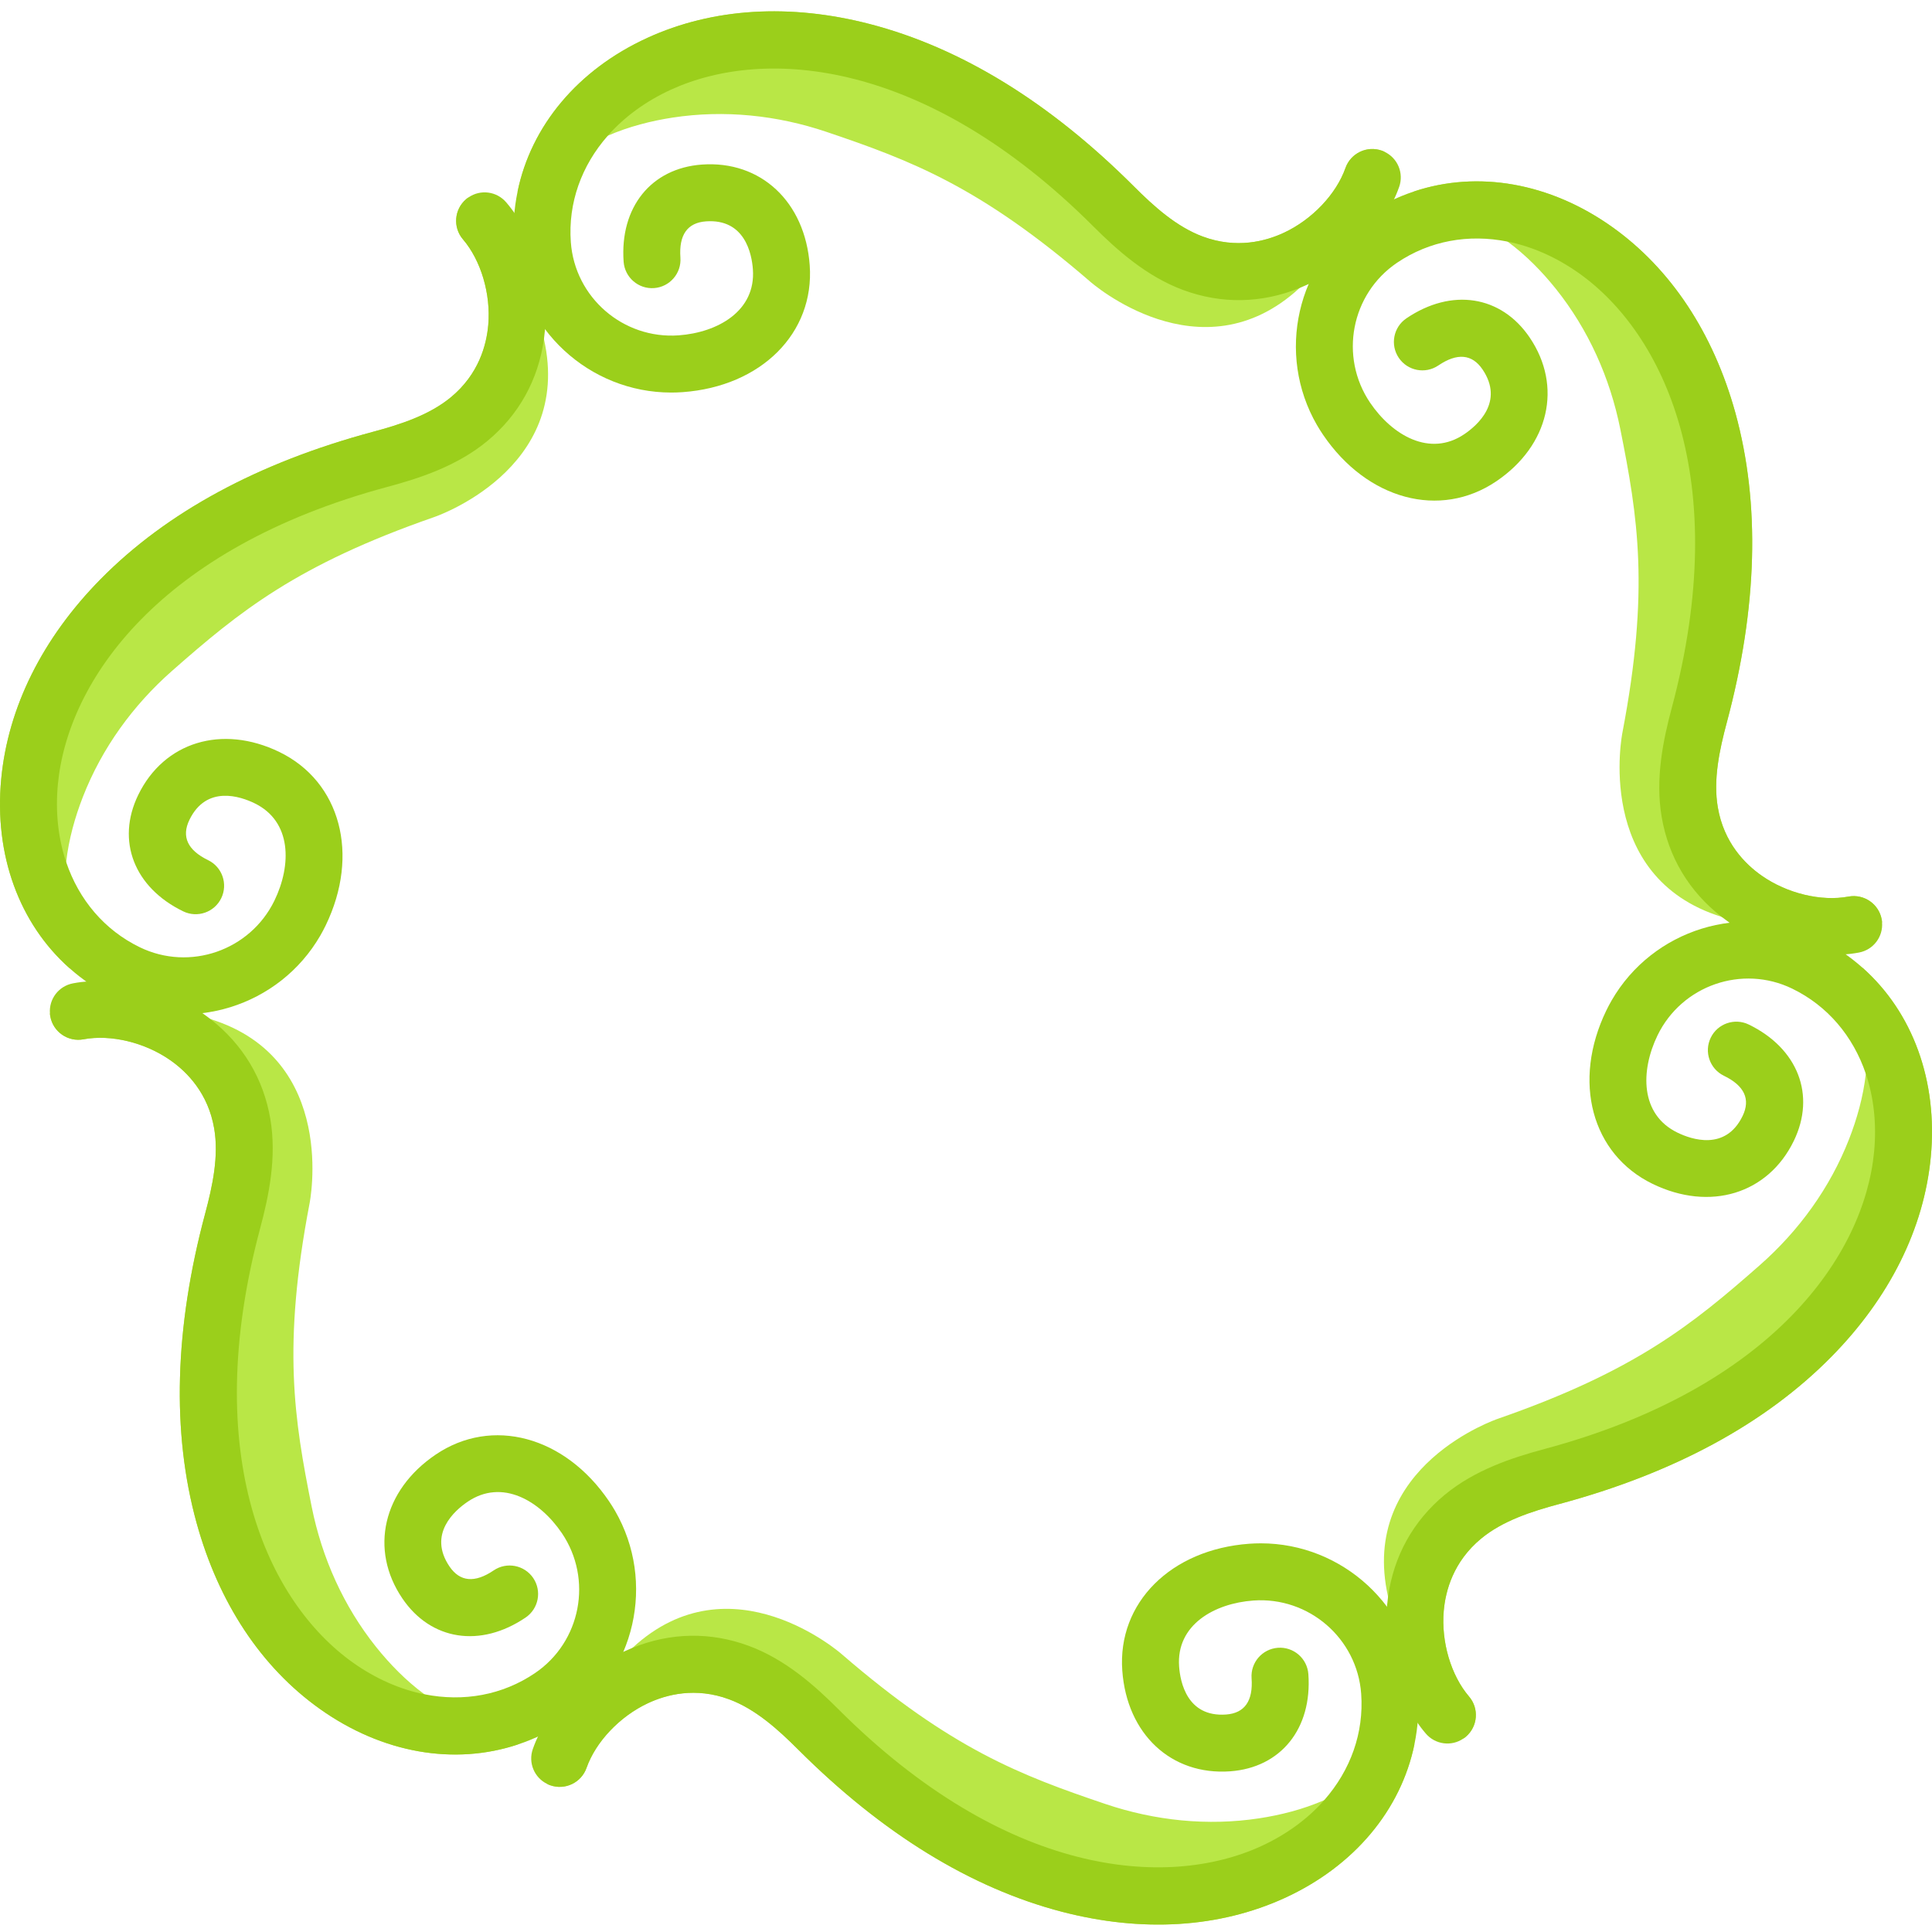 <svg height="511pt" viewBox="0 -2 511.999 511" width="511pt" xmlns="http://www.w3.org/2000/svg"><path d="m366.953 37.754c-3.301 7.664-7.133 14.305-7.133 14.305-4.828 9.789-10.07 16.828-15.434 21.77-26.207 24.203-55.461-1.68-55.461-1.68-29.113-25.141-47.352-32.082-69.918-39.707-13.098-4.418-27.051-5.867-40.715-3.785-5.652.867-11.609 2.355-17.242 4.82v.012c-4.918 2.152-9.598 5.078-13.582 8.98l-10.309 5.805c3.57-17.352 15.902-32.281 34.406-40.742 17.32-7.918 37.723-9.176 59.012-3.641 24.102 6.277 47.602 20.723 69.836 42.926 5.422 5.434 11.41 10.805 18.34 13.371 8.922 3.309 16.629 1.266 21.527-1.027 7.445-3.48 13.836-10.211 16.277-17.141 1.391-3.926 5.707-5.988 9.629-4.598.262.09.523.199.766.332zm0 0" fill="#b9e746"/><path d="m370.785 47.047c-3.781 10.703-13.02 20.582-24.105 25.785-.762.352-1.527.684-2.293.996-10.09 4.094-20.715 4.285-30.875.512-9.676-3.59-17.441-10.523-23.762-16.84-44.266-44.223-86.828-47.715-111.918-36.246-6.762 3.098-12.426 7.281-16.781 12.223v.012c-6.961 7.926-10.523 17.785-9.777 28.168 1.055 14.688 13.871 25.762 28.562 24.715 10.371-.754 20.492-6.445 19.688-17.484-.293-4.074-2.094-13.469-12.445-12.723-4.922.359-7.195 3.59-6.762 9.617.301 4.152-2.828 7.766-6.98 8.066-4.156.301-7.766-2.828-8.07-6.98-1.035-14.438 7.285-24.777 20.727-25.754 15.602-1.129 27.371 9.848 28.59 26.688 1.297 17.977-12.867 32.113-33.66 33.621-1.016.07-2.035.109-3.039.109-21.691 0-40.078-16.828-41.66-38.789-.363-4.949-.031-9.801.938-14.469 3.57-17.352 15.902-32.281 34.406-40.742 17.32-7.918 37.723-9.176 59.012-3.641 24.102 6.277 47.602 20.723 69.836 42.926 5.422 5.434 11.41 10.805 18.34 13.371 8.922 3.309 16.629 1.266 21.527-1.027 7.445-3.48 13.836-10.211 16.277-17.141 1.391-3.926 5.707-5.988 9.629-4.598.262.09.523.199.766.332 3.43 1.629 5.129 5.621 3.832 9.293zm0 0" fill="#9bcf1b"/><path d="m124.188 49.797c4.988 6.688 8.824 13.328 8.824 13.328 6.062 9.078 9.539 17.137 11.137 24.25 7.859 34.797-29.188 47.191-29.188 47.191-36.328 12.645-51.457 24.969-69.344 40.699-10.375 9.133-18.605 20.492-23.633 33.367-2.078 5.328-3.766 11.23-4.449 17.34l.008.008c-.594 5.336-.398 10.852.992 16.25l-.129 11.836c-13.246-11.773-20.008-29.918-18.082-50.172 1.805-18.961 10.914-37.258 26.352-52.926 17.488-17.734 41.75-30.863 72.094-39.016 7.414-1.98 15.059-4.48 20.746-9.199 7.328-6.074 9.414-13.77 9.879-19.156.707-8.191-1.93-17.086-6.707-22.668-2.707-3.164-2.332-7.934.828-10.637.211-.184.438-.355.672-.496zm0 0" fill="#b9e746"/><path d="m134.152 51.125c7.379 8.625 11.32 21.562 10.277 33.766-.074.84-.172 1.668-.281 2.484-1.5 10.785-6.648 20.082-14.996 26.996-7.949 6.586-17.832 9.844-26.465 12.156-60.43 16.223-84.734 51.34-87.348 78.801-.699 7.406.094 14.402 2.195 20.645l.008.004c3.383 9.992 10.141 18.008 19.508 22.555 13.246 6.43 29.246.867 35.684-12.375 4.531-9.359 4.664-20.973-5.297-25.793-3.676-1.785-12.715-4.922-17.242 4.414-2.148 4.441-.488 8.023 4.945 10.664 3.75 1.816 5.312 6.332 3.496 10.082-1.816 3.746-6.328 5.312-10.078 3.496-13.02-6.32-17.816-18.699-11.941-30.824 6.824-14.078 22.215-18.781 37.41-11.418 16.215 7.867 21.375 27.203 12.285 45.965-.445.914-.922 1.812-1.422 2.684-10.848 18.785-34.617 26.297-54.426 16.684-4.469-2.16-8.5-4.875-12.059-8.043-13.246-11.773-20.008-29.918-18.082-50.172 1.805-18.961 10.914-37.258 26.352-52.926 17.488-17.734 41.75-30.863 72.094-39.016 7.414-1.98 15.059-4.48 20.746-9.199 7.328-6.074 9.414-13.77 9.879-19.156.707-8.191-1.93-17.086-6.707-22.668-2.707-3.164-2.332-7.934.828-10.637.211-.184.438-.352.672-.496 3.125-2.156 7.434-1.633 9.965 1.328zm0 0" fill="#9bcf1b"/><path d="m13.234 266.059c8.289-.977 15.957-.977 15.957-.977 10.891-.715 19.609.305 26.566 2.48 34.066 10.594 26.277 48.871 26.277 48.871-7.215 37.781-4.105 57.047.57 80.402 2.727 13.551 8.449 26.359 17.082 37.152 3.578 4.461 7.844 8.875 12.797 12.523l.008-.008c4.324 3.184 9.199 5.773 14.57 7.27l10.184 6.027c-16.816 5.586-35.91 2.367-52.488-9.422-15.52-11.043-26.809-28.086-32.66-49.285-6.617-24.016-5.855-51.59 2.258-81.945 1.992-7.41 3.652-15.281 2.406-22.566-1.594-9.383-7.215-15.035-11.652-18.133-6.738-4.707-15.758-6.875-22.984-5.523-4.09.758-8.035-1.945-8.793-6.039-.055-.273-.09-.555-.098-.828zm0 0" fill="#b9e746"/><path d="m19.367 258.09c11.16-2.074 24.336.984 34.383 7.984.688.484 1.355.98 2.008 1.488 8.594 6.691 14.07 15.797 15.883 26.48 1.727 10.176-.391 20.367-2.703 29-16.168 60.445 2.09 99.055 24.57 115.047 6.062 4.305 12.52 7.117 18.973 8.422l.012-.008c10.344 2.066 20.664.223 29.281-5.613 12.191-8.258 15.379-24.898 7.125-37.094-5.84-8.605-15.828-14.523-24.984-8.309-3.383 2.289-10.617 8.547-4.797 17.141 2.773 4.082 6.707 4.434 11.707 1.047 3.449-2.34 8.141-1.434 10.48 2.012 2.336 3.449 1.434 8.141-2.016 10.48-11.98 8.113-25.098 6.082-32.664-5.07-8.777-12.949-5.156-28.633 8.82-38.105 14.918-10.113 34.242-4.914 45.945 12.34.57.844 1.113 1.703 1.617 2.574 10.844 18.785 5.461 43.125-12.766 55.477-4.105 2.789-8.473 4.926-12.996 6.422-16.816 5.586-35.91 2.367-52.488-9.426-15.52-11.043-26.809-28.082-32.66-49.285-6.617-24.012-5.855-51.586 2.258-81.941 1.992-7.414 3.652-15.285 2.406-22.57-1.594-9.383-7.215-15.035-11.652-18.129-6.738-4.707-15.758-6.875-22.984-5.527-4.09.762-8.035-1.945-8.793-6.039-.055-.27-.09-.551-.098-.828-.305-3.785 2.305-7.254 6.133-7.969zm0 0" fill="#9bcf1b"/><path d="m145.047 470.277c3.301-7.668 7.133-14.305 7.133-14.305 4.828-9.789 10.07-16.832 15.43-21.773 26.207-24.203 55.465 1.68 55.465 1.68 29.113 25.141 47.352 32.082 69.914 39.711 13.102 4.414 27.055 5.863 40.715 3.781 5.652-.867 11.609-2.355 17.242-4.82v-.008c4.922-2.152 9.598-5.082 13.582-8.984l10.312-5.805c-3.57 17.352-15.906 32.281-34.406 40.742-17.324 7.918-37.727 9.176-59.012 3.641-24.105-6.277-47.605-20.723-69.84-42.926-5.422-5.43-11.406-10.805-18.336-13.367-8.926-3.312-16.633-1.27-21.531 1.023-7.445 3.48-13.832 10.211-16.277 17.145-1.387 3.922-5.703 5.984-9.625 4.598-.262-.09-.523-.203-.766-.332zm0 0" fill="#b9e746"/><path d="m141.215 460.98c3.781-10.703 13.016-20.582 24.102-25.785.766-.352 1.531-.684 2.293-.996 10.094-4.094 20.715-4.285 30.875-.512 9.68 3.59 17.445 10.523 23.762 16.84 44.266 44.227 86.832 47.715 111.922 36.246 6.758-3.098 12.422-7.281 16.777-12.223v-.008c6.961-7.93 10.523-17.789 9.781-28.168-1.059-14.688-13.875-25.766-28.562-24.719-10.371.754-20.492 6.449-19.688 17.484.293 4.074 2.094 13.469 12.445 12.727 4.918-.363 7.191-3.594 6.758-9.617-.301-4.156 2.828-7.766 6.984-8.07 4.152-.301 7.766 2.828 8.066 6.984 1.035 14.434-7.281 24.777-20.723 25.754-15.605 1.125-27.375-9.852-28.59-26.691-1.301-17.977 12.867-32.113 33.66-33.621 1.016-.07 2.031-.109 3.039-.109 21.688 0 40.078 16.828 41.656 38.789.363 4.953.031 9.801-.934 14.469-3.57 17.352-15.906 32.281-34.406 40.742-17.324 7.918-37.727 9.176-59.012 3.641-24.105-6.277-47.605-20.723-69.84-42.926-5.422-5.43-11.406-10.805-18.336-13.367-8.926-3.312-16.633-1.27-21.531 1.023-7.445 3.48-13.832 10.211-16.277 17.145-1.387 3.922-5.703 5.984-9.625 4.598-.262-.09-.523-.203-.766-.332-3.43-1.629-5.133-5.625-3.832-9.297zm0 0" fill="#9bcf1b"/><path d="m387.812 458.234c-4.988-6.691-8.824-13.332-8.824-13.332-6.062-9.074-9.539-17.137-11.137-24.25-7.859-34.797 29.184-47.191 29.184-47.191 36.332-12.641 51.461-24.965 69.348-40.695 10.375-9.137 18.605-20.496 23.633-33.367 2.078-5.328 3.766-11.23 4.449-17.344l-.012-.004c.598-5.336.402-10.852-.988-16.254l.129-11.832c13.242 11.77 20.004 29.914 18.082 50.168-1.805 18.961-10.918 37.258-26.352 52.926-17.488 17.738-41.75 30.867-72.094 39.02-7.418 1.98-15.062 4.477-20.75 9.195-7.328 6.074-9.41 13.77-9.875 19.16-.707 8.188 1.926 17.082 6.707 22.668 2.703 3.164 2.332 7.93-.832 10.637-.207.18-.434.352-.668.496zm0 0" fill="#b9e746"/><path d="m377.844 456.906c-7.375-8.629-11.316-21.566-10.277-33.77.078-.836.172-1.664.285-2.484 1.5-10.785 6.648-20.078 14.992-26.992 7.949-6.586 17.836-9.848 26.465-12.16 60.434-16.223 84.738-51.336 87.352-78.801.695-7.402-.098-14.398-2.195-20.641l-.008-.008c-3.387-9.992-10.145-18.004-19.508-22.551-13.246-6.43-29.246-.867-35.684 12.375-4.535 9.359-4.664 20.973 5.297 25.793 3.676 1.785 12.711 4.922 17.242-4.414 2.148-4.441.488-8.027-4.949-10.664-3.746-1.816-5.312-6.332-3.496-10.082s6.332-5.312 10.082-3.496c13.02 6.32 17.816 18.695 11.941 30.824-6.824 14.074-22.215 18.781-37.41 11.414-16.219-7.863-21.375-27.199-12.285-45.961.445-.914.918-1.812 1.422-2.684 10.848-18.785 34.617-26.297 54.426-16.684 4.469 2.16 8.5 4.875 12.059 8.043 13.242 11.77 20.008 29.914 18.082 50.168-1.805 18.961-10.918 37.258-26.352 52.926-17.488 17.738-41.75 30.867-72.094 39.02-7.414 1.98-15.062 4.477-20.746 9.195-7.328 6.074-9.414 13.77-9.879 19.16-.707 8.188 1.926 17.082 6.707 22.668 2.707 3.164 2.332 7.93-.832 10.637-.207.18-.434.352-.668.492-3.129 2.16-7.438 1.633-9.969-1.324zm0 0" fill="#9bcf1b"/><path d="m498.766 241.973c-8.289.973-15.957.973-15.957.973-10.891.715-19.609-.305-26.57-2.477-34.062-10.594-26.273-48.871-26.273-48.871 7.215-37.785 4.105-57.051-.574-80.406-2.723-13.551-8.445-26.359-17.078-37.148-3.578-4.465-7.844-8.879-12.797-12.523l-.008.004c-4.324-3.184-9.199-5.773-14.57-7.27l-10.184-6.027c16.812-5.586 35.91-2.367 52.488 9.422 15.52 11.047 26.809 28.086 32.66 49.285 6.613 24.016 5.855 51.59-2.258 81.945-1.992 7.414-3.652 15.281-2.406 22.566 1.594 9.383 7.215 15.035 11.652 18.133 6.734 4.707 15.758 6.875 22.984 5.523 4.09-.758 8.035 1.949 8.793 6.039.055.273.09.555.098.832zm0 0" fill="#b9e746"/><path d="m492.633 249.938c-11.164 2.078-24.336-.98-34.383-7.98-.688-.488-1.359-.984-2.008-1.488-8.594-6.691-14.07-15.797-15.883-26.484-1.73-10.176.391-20.367 2.703-28.996 16.164-60.449-2.094-99.055-24.57-115.051-6.062-4.305-12.52-7.117-18.977-8.418l-.008.004c-10.344-2.066-20.664-.219-29.285 5.617-12.191 8.258-15.375 24.895-7.125 37.09 5.84 8.605 15.832 14.523 24.988 8.309 3.383-2.289 10.617-8.547 4.797-17.141-2.773-4.078-6.707-4.434-11.707-1.047-3.449 2.34-8.141 1.438-10.477-2.012-2.34-3.445-1.438-8.137 2.012-10.477 11.98-8.117 25.098-6.082 32.664 5.07 8.777 12.949 5.156 28.629-8.82 38.105-14.918 10.109-34.242 4.91-45.945-12.344-.57-.844-1.113-1.703-1.617-2.574-10.844-18.785-5.461-43.125 12.766-55.473 4.105-2.789 8.473-4.926 12.996-6.422 16.816-5.586 35.91-2.367 52.488 9.422 15.52 11.043 26.809 28.086 32.66 49.285 6.617 24.016 5.855 51.59-2.258 81.945-1.992 7.41-3.652 15.281-2.406 22.566 1.594 9.383 7.215 15.035 11.652 18.133 6.738 4.707 15.758 6.875 22.984 5.523 4.094-.758 8.035 1.949 8.797 6.039.051.273.086.555.094.828.301 3.789-2.305 7.258-6.133 7.969zm0 0" fill="#9bcf1b"/></svg>